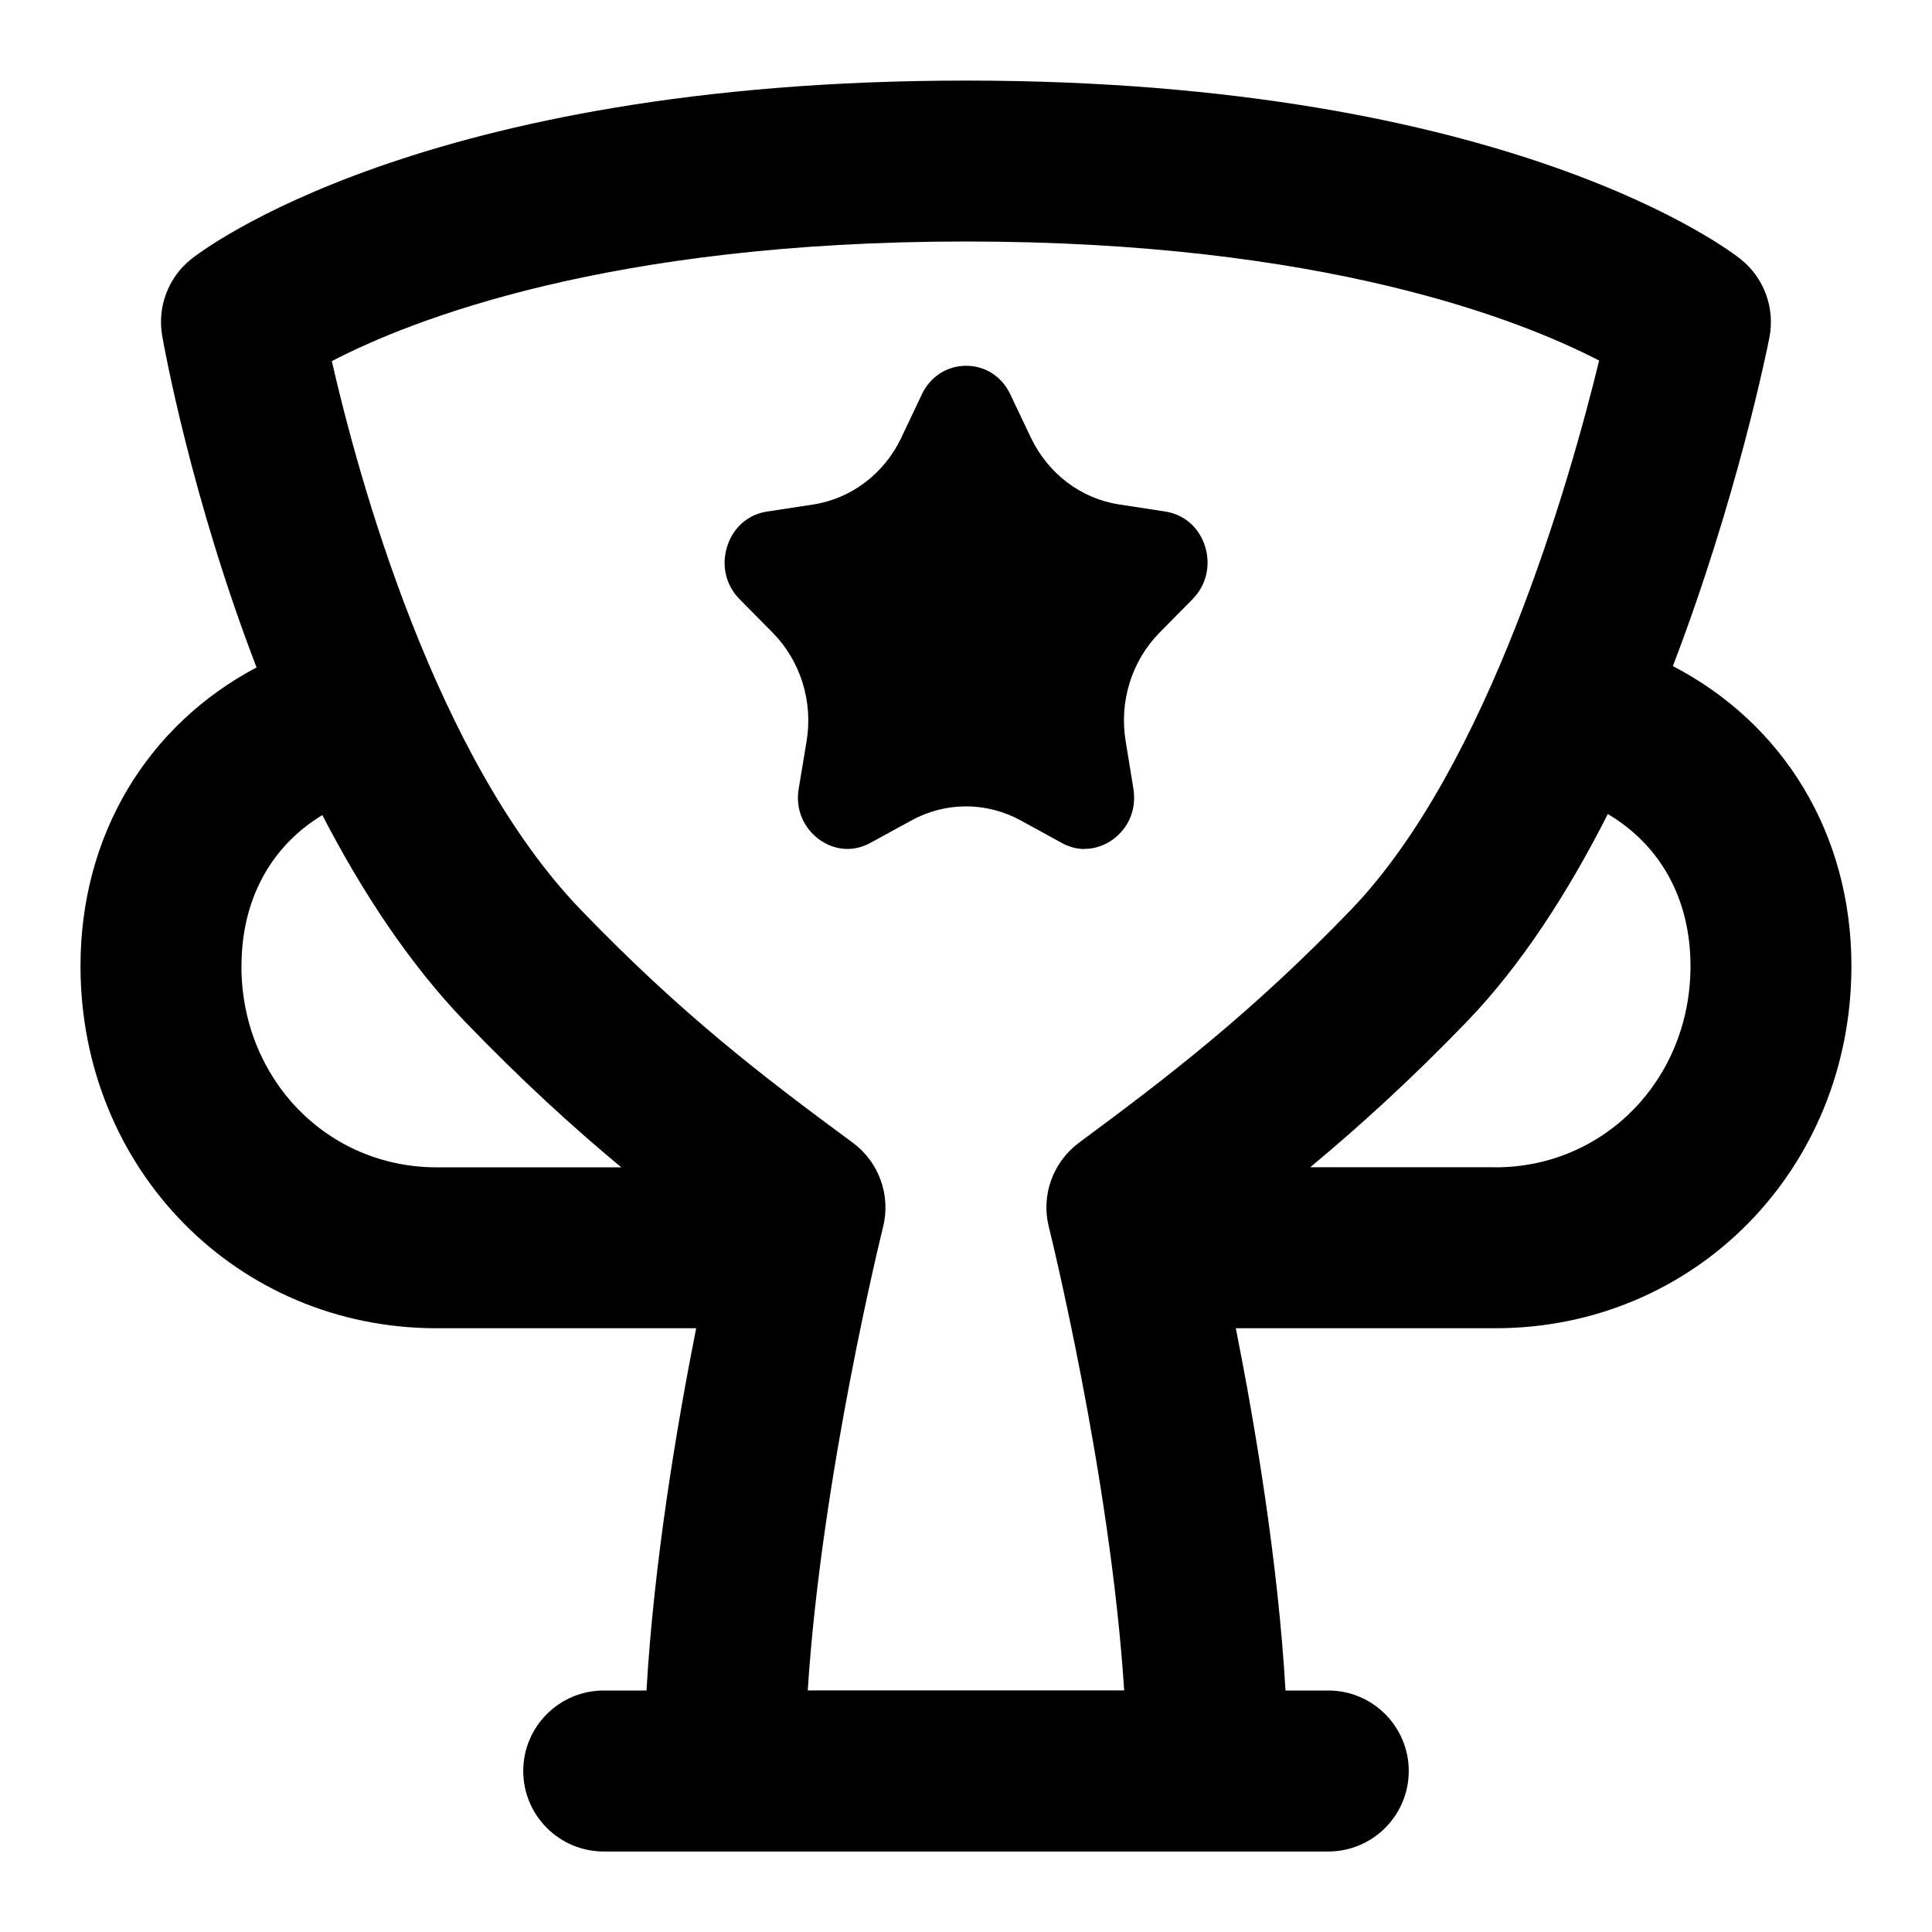 <svg id="Layer_1" viewBox="0 0 24 24" xmlns="http://www.w3.org/2000/svg" data-name="Layer 1"><path d="m20.781 8.274c.797-2.079 1.173-3.946 1.199-4.08.072-.366-.065-.741-.356-.974-.113-.091-2.852-2.219-9.625-2.219s-9.51 2.127-9.624 2.218c-.286.228-.423.594-.36.954.023.133.361 2.009 1.172 4.118-1.357.719-2.187 2.082-2.187 3.709 0 2.523 1.944 4.5 4.425 4.5h3.223c-.242 1.22-.525 2.909-.617 4.5h-.531c-.552 0-1 .448-1 1s.448 1 1 1h9c.552 0 1-.448 1-1s-.448-1-1-1h-.531c-.092-1.591-.375-3.28-.617-4.5h3.222c2.481 0 4.425-1.977 4.425-4.5 0-1.64-.843-3.012-2.219-3.726zm-17.781 3.726c0-.824.364-1.486 1.004-1.875.486.94 1.073 1.84 1.776 2.57.7.726 1.329 1.3 1.938 1.806h-2.294c-1.36 0-2.425-1.098-2.425-2.5zm7.034 9c.171-2.67.927-5.723.936-5.758.098-.393-.051-.807-.377-1.047-1.149-.847-2.127-1.597-3.374-2.889-1.814-1.881-2.765-5.369-3.097-6.82.979-.509 3.436-1.486 7.877-1.486s6.886.972 7.866 1.479c-.362 1.485-1.372 5.048-3.086 6.826-1.228 1.273-2.255 2.062-3.375 2.89-.325.241-.474.654-.375 1.046.009.035.764 3.087.936 5.758h-3.931zm8.541-6.5h-2.299c.615-.511 1.253-1.091 1.943-1.806.685-.71 1.267-1.621 1.754-2.582.654.388 1.027 1.055 1.027 1.889 0 1.402-1.065 2.5-2.425 2.5z"/><path d="m13.474 10.545c.179 0 .355-.087.474-.234.116-.143.162-.326.131-.516l-.096-.59c-.081-.492.076-.995.42-1.345l.413-.418c.169-.173.227-.418.154-.654-.074-.236-.259-.398-.497-.434l-.567-.087c-.475-.071-.885-.381-1.1-.83l-.255-.537c-.105-.223-.311-.356-.549-.356s-.445.133-.551.356l-.255.538c-.213.448-.624.758-1.099.83l-.57.087c-.235.036-.42.198-.494.434s-.017.481.154.654l.414.419c.343.349.5.852.419 1.344l-.098.59c-.032.19.015.372.132.516.118.146.295.234.474.234.098 0 .193-.026.285-.076l.509-.278c.208-.115.443-.175.679-.175s.471.061.679.175l.509.279c.091.05.187.076.285.076z"/></svg>